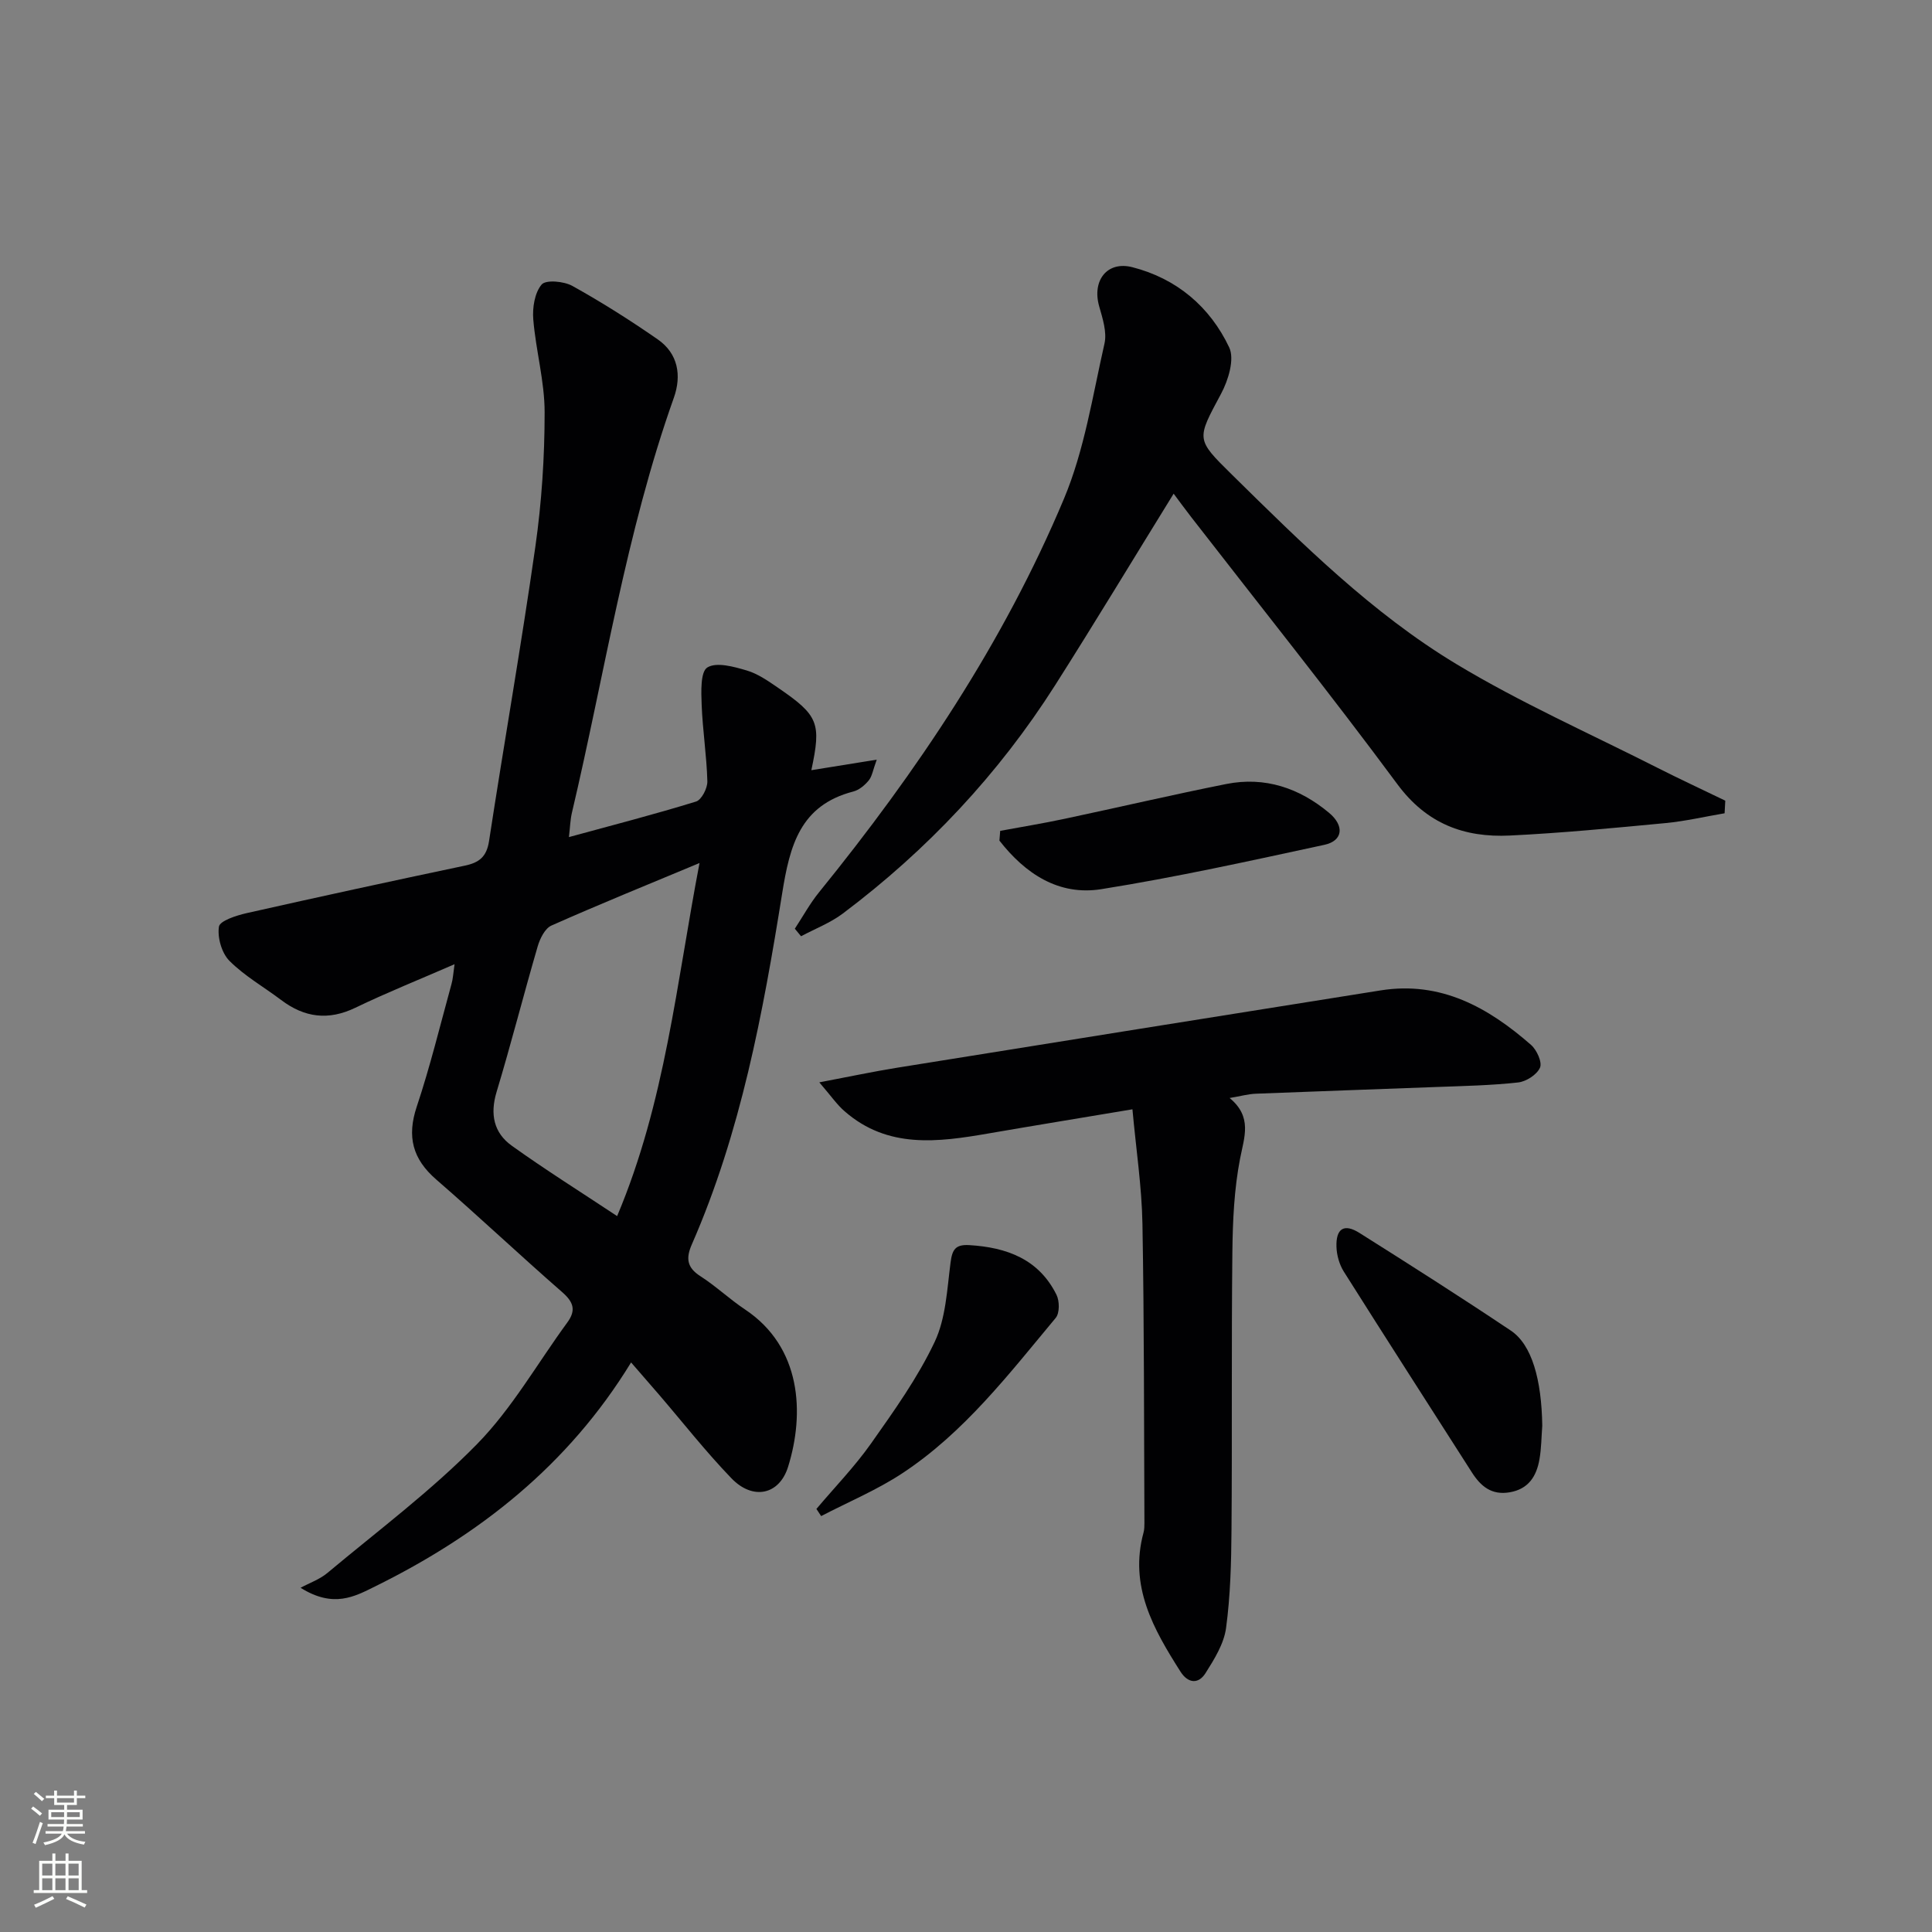 <svg enable-background="new 0 0 400 400" viewBox="0 0 400 400" xmlns="http://www.w3.org/2000/svg"><rect x="0" y="0" width="400" height="400" fill="#808080" stroke="none"/><g fill="#010103"><path d="m94.11 199.63c-7.29 3.18-14.02 5.87-20.53 9.01-5.6 2.7-10.55 2.04-15.37-1.6-3.58-2.7-7.58-4.97-10.71-8.11-1.6-1.61-2.52-4.83-2.17-7.08.19-1.21 3.6-2.31 5.71-2.79 15.04-3.39 30.11-6.66 45.21-9.84 2.98-.63 4.5-1.84 5-5.08 3.11-20.33 6.69-40.6 9.59-60.96 1.31-9.19 1.92-18.54 1.92-27.82 0-6.4-1.82-12.79-2.35-19.22-.2-2.42.28-5.52 1.73-7.23.87-1.03 4.6-.69 6.35.28 6.07 3.37 11.97 7.11 17.68 11.07 4.24 2.94 4.97 7.49 3.35 12.07-9.94 27.95-14.34 57.25-21.12 85.98-.33 1.41-.36 2.89-.61 5 9.19-2.51 17.81-4.73 26.32-7.36 1.14-.35 2.38-2.76 2.34-4.19-.14-5.29-.98-10.56-1.18-15.86-.1-2.67-.27-6.82 1.18-7.71 1.91-1.17 5.49-.16 8.14.62 2.33.68 4.47 2.2 6.52 3.6 8.36 5.73 8.96 7.27 6.87 17.05 4.25-.68 8.35-1.34 13.54-2.18-.79 2.14-.95 3.43-1.65 4.29-.81.99-1.99 1.99-3.19 2.3-11.04 2.86-13.16 11.2-14.75 21.15-3.97 24.74-8.54 49.42-18.69 72.61-1.26 2.87-1.04 4.8 1.78 6.6 3.21 2.06 6.02 4.74 9.2 6.86 11.74 7.8 12.39 21.53 8.95 32.58-1.82 5.86-7.3 6.99-11.72 2.41-5.31-5.5-10.04-11.55-15.03-17.36-1.81-2.11-3.65-4.21-5.76-6.64-13.05 21.34-31.46 35.75-53.05 46.4-4.19 2.07-8.57 4.52-15.38.25 1.87-1.01 3.98-1.74 5.57-3.08 10.46-8.75 21.48-16.98 30.98-26.68 7.24-7.39 12.5-16.73 18.68-25.17 1.87-2.55 1.26-4.25-1.08-6.29-8.78-7.66-17.26-15.67-26.06-23.3-4.9-4.25-6.11-8.87-4.04-15.08 2.78-8.33 4.86-16.9 7.19-25.37.31-1.06.36-2.2.64-4.13zm33.66 52.15c9.97-23.62 12.28-48.21 17.06-73.1-10.86 4.53-20.84 8.58-30.67 12.95-1.33.59-2.36 2.68-2.83 4.28-2.93 10.03-5.5 20.17-8.52 30.17-1.39 4.61-.58 8.46 3.15 11.13 6.98 5 14.27 9.57 21.81 14.57z"/><path d="m357.06 168.38c-4.07.69-8.12 1.64-12.22 2.03-10.74 1.02-21.49 2.06-32.26 2.58-9.4.45-17.19-2.41-23.27-10.63-13.85-18.71-28.41-36.9-42.68-55.3-1.3-1.67-2.54-3.39-3.64-4.85-8.26 13.37-16.24 26.6-24.52 39.63-11.73 18.45-26.49 34.15-43.95 47.28-2.6 1.96-5.77 3.17-8.67 4.72-.43-.52-.86-1.04-1.29-1.56 1.66-2.52 3.12-5.21 5.01-7.54 20.31-25.03 38.2-51.66 50.7-81.45 4.25-10.12 5.94-21.34 8.4-32.15.54-2.38-.39-5.23-1.1-7.73-1.51-5.32 1.64-9.43 6.87-8.09 9.19 2.35 16.07 8.2 20.05 16.6 1.16 2.44-.19 6.83-1.69 9.62-5.08 9.49-5.26 9.32 2.28 16.75 14.48 14.25 28.97 28.66 46.43 39.19 13.3 8.02 27.61 14.37 41.5 21.41 4.69 2.38 9.46 4.59 14.19 6.88-.06.86-.1 1.73-.14 2.61z"/><path d="m169.63 224.09c6.37-1.21 11.16-2.23 15.99-3.01 33.4-5.37 66.81-10.71 100.23-16.03 12.45-1.98 22.27 3.52 31.15 11.3 1.18 1.04 2.33 3.58 1.84 4.7-.64 1.45-2.86 2.88-4.53 3.06-5.6.62-11.26.73-16.9.94-12.46.48-24.93.89-37.39 1.39-1.59.06-3.17.51-5.44.89 4.74 3.92 3.04 8.04 2.16 12.57-1.22 6.31-1.52 12.87-1.59 19.33-.21 19.15-.03 38.31-.18 57.46-.05 6.81-.22 13.67-1.13 20.39-.44 3.26-2.44 6.46-4.26 9.34-1.45 2.29-3.6 2.14-5.17-.32-5.59-8.79-10.68-17.72-7.65-28.81.17-.63.18-1.32.18-1.98-.1-20.65-.04-41.3-.41-61.95-.14-7.71-1.32-15.4-2.07-23.69-10.57 1.77-20.2 3.34-29.81 5-10.46 1.81-20.85 3.21-29.78-4.59-1.57-1.35-2.76-3.11-5.24-5.99z"/><path d="m319.31 295.19c-.18 2.32-.18 4.66-.58 6.94-.61 3.5-2.26 6.18-6.2 6.84-3.73.63-5.97-1.27-7.79-4.12-8.85-13.85-17.75-27.68-26.52-41.58-.92-1.46-1.46-3.38-1.52-5.11-.13-3.82 1.58-4.9 4.75-2.9 10.53 6.63 21.03 13.32 31.37 20.24 4.34 2.92 6.35 10.12 6.49 19.69z"/><path d="m207.08 172.02c4.44-.82 8.9-1.55 13.31-2.49 11.18-2.37 22.3-4.98 33.5-7.21 7.99-1.59 15.12.83 21.27 5.96 3.25 2.71 2.87 5.8-.95 6.63-15.34 3.31-30.69 6.71-46.18 9.18-8.88 1.42-15.8-3.25-21.11-10.05.06-.67.11-1.34.16-2.02z"/><path d="m169.03 312.41c3.8-4.51 7.95-8.78 11.33-13.58 4.76-6.75 9.64-13.58 13.15-21 2.32-4.9 2.57-10.87 3.29-16.42.35-2.7 1-3.8 3.9-3.62 7.77.47 14.38 2.91 18.04 10.29.64 1.29.66 3.78-.16 4.77-9.68 11.61-18.94 23.72-31.74 32.16-5.27 3.48-11.2 5.95-16.83 8.88-.33-.49-.66-.98-.98-1.48z"/></g><path d="m6.44 374.46.42-.45c.65.47 1.27.95 1.85 1.44l-.45.49c-.65-.56-1.25-1.06-1.82-1.48m.93 7.33-.63-.26c.55-1.36 1.05-2.8 1.53-4.33.19.1.38.19.59.27-.47 1.29-.96 2.73-1.49 4.32m-.38-10.38.44-.42c.43.34 1.01.82 1.74 1.44l-.49.49c-.53-.51-1.09-1.01-1.69-1.51m2.5.35h1.72v-1.04h.59v1.04h3.52v-1.04h.59v1.04h1.75v.53h-1.75v1.42h-2.03v.97h3.22v2.03h-3.24c0 .35-.01.66-.03.93h3.32v.53h-3.37c-.03.27-.08.58-.15.94h3.96v.53h-3.71c.67.92 1.93 1.48 3.79 1.68-.13.24-.23.44-.29.59-2.13-.38-3.48-1.08-4.04-2.12-.43.97-1.77 1.72-4.03 2.23-.09-.19-.2-.37-.33-.55 2.1-.42 3.37-1.03 3.81-1.83h-3.36v-.53h3.58c.08-.29.13-.61.16-.94h-3.33v-.53h3.39c.02-.27.04-.58.04-.93h-3.23v-2.03h3.25v-.97h-2.07v-1.42h-1.73zm1.12 3.44v1h2.65c.01-.3.02-.44.01-.4v-.25-.35zm1.19-2h3.52v-.91h-3.52zm4.71 2h-2.63v.59c0 .15-.01.28-.01.4h2.64z" fill="#fbfcfa"/><path d="m13.56 383.74h.63v1.52h2.72v6.07h1.13v.6h-11.06v-.6h1.13v-6.07h2.73v-1.52h.63v1.52h2.1v-1.52zm-2.69 8.83.38.56c-1.24.63-2.53 1.25-3.85 1.85-.1-.21-.21-.42-.34-.63 1.37-.55 2.63-1.15 3.81-1.78m-2.13-4.27h2.1v-2.45h-2.1zm0 3.04h2.1v-2.46h-2.1zm2.72-3.04h2.1v-2.45h-2.1zm0 3.04h2.1v-2.46h-2.1zm6.07 3.6c-1.41-.71-2.7-1.3-3.86-1.78l.35-.56c1.45.62 2.75 1.19 3.88 1.72zm-1.25-9.09h-2.1v2.45h2.1zm-2.09 5.49h2.1v-2.46h-2.1z" fill="#fbfcfa"/></svg>